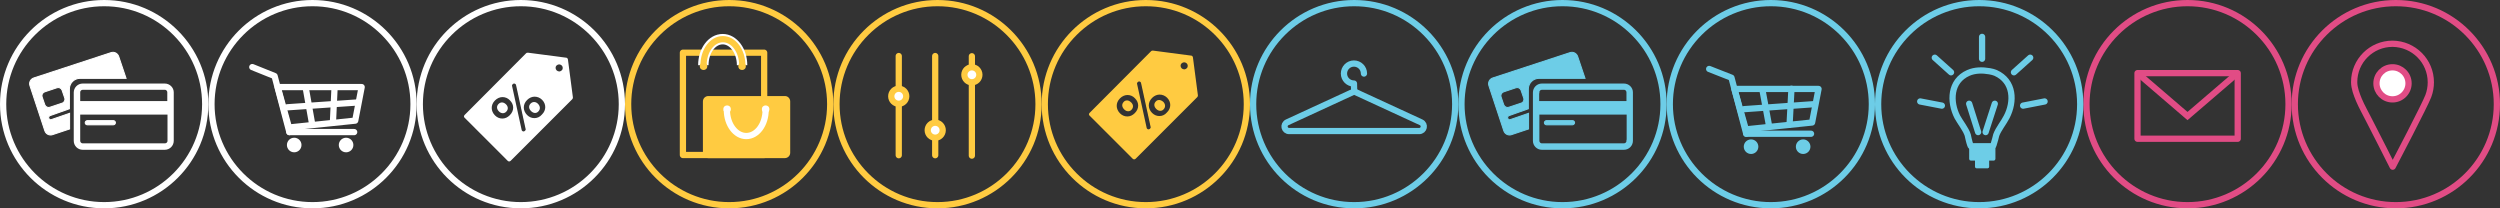 <?xml version="1.0" encoding="utf-8"?>
<!-- Generator: Adobe Illustrator 19.2.1, SVG Export Plug-In . SVG Version: 6.00 Build 0)  -->
<svg version="1.1" id="Layer_1" xmlns="http://www.w3.org/2000/svg" xmlns:xlink="http://www.w3.org/1999/xlink" x="0px" y="0px"
	 viewBox="0 0 1200 100" style="enable-background:new 0 0 1200 100;" xml:space="preserve">
<rect x="0" y="0" width="1200" height="100" fill="#333333" stroke="none"/>
<style type="text/css">
	.st0{fill:#FFFFFF;}
	.st1{fill:#FFCB41;}
	.st2{fill:#FFCB41;stroke:#FFCB41;stroke-width:3;stroke-linecap:round;stroke-miterlimit:10;}
	.st3{fill:#FFFFFF;stroke:#FFCB41;stroke-width:3;stroke-miterlimit:10;}
	.st4{fill:#6DCDE7;}
	.st5{fill:#E14C85;}
	.st6{fill:none;stroke:#E14C85;stroke-width:3;stroke-linejoin:round;stroke-miterlimit:10;}
	.st7{fill:none;stroke:#E14C85;stroke-width:3;stroke-miterlimit:10;}
	.st8{fill:#FFFFFF;stroke:#E14C85;stroke-width:3;stroke-miterlimit:10;}
	.st9{fill:none;stroke:#FFCB41;stroke-width:3;stroke-linejoin:round;stroke-miterlimit:10;}
	.st10{fill:none;stroke:#FFFFFF;stroke-width:3;stroke-miterlimit:10;}
	.st11{fill:none;stroke:#FFFFFF;stroke-width:5;stroke-miterlimit:10;}
	.st12{fill:none;stroke:#FFCB41;stroke-width:3;stroke-miterlimit:10;}
	.st13{fill:none;stroke:#FFFFFF;stroke-width:3;stroke-linecap:round;stroke-linejoin:round;stroke-miterlimit:10;}
	.st14{fill:none;stroke:#FFFFFF;stroke-width:3;stroke-linecap:round;stroke-miterlimit:10;}
	.st15{fill:#FFFFFF;stroke:#FFFFFF;stroke-width:0.5;stroke-miterlimit:10;}
	.st16{fill:#FFFFFF;stroke:#FFFFFF;stroke-miterlimit:10;}
	.st17{fill:#6DCDE7;stroke:#6DCDE7;stroke-width:0.5;stroke-miterlimit:10;}
	.st18{fill:#6DCDE7;stroke:#6DCDE7;stroke-miterlimit:10;}
	.st19{fill:none;stroke:#6DCDE7;stroke-miterlimit:10;}
	.st20{fill:none;stroke:#6DCDE7;stroke-width:3;stroke-miterlimit:10;}
	.st21{fill:none;stroke:#6DCDE7;stroke-width:3;stroke-linecap:round;stroke-linejoin:round;stroke-miterlimit:10;}
	.st22{fill:none;stroke:#6DCDE7;stroke-width:3;stroke-linecap:round;stroke-miterlimit:10;}
</style>
<g>
	<path class="st0" d="M50,3c25.9,0,47,21.1,47,47S75.9,97,50,97S3,75.9,3,50S24.1,3,50,3 M50,0C22.4,0,0,22.4,0,50s22.4,50,50,50
		s50-22.4,50-50S77.6,0,50,0L50,0z"/>
</g>
<g>
	<path class="st0" d="M150,3c25.9,0,47,21.1,47,47s-21.1,47-47,47s-47-21.1-47-47S124.1,3,150,3 M150,0c-27.6,0-50,22.4-50,50
		s22.4,50,50,50s50-22.4,50-50S177.6,0,150,0L150,0z"/>
</g>
<g>
	<path class="st0" d="M250,3c25.9,0,47,21.1,47,47s-21.1,47-47,47s-47-21.1-47-47S224.1,3,250,3 M250,0c-27.6,0-50,22.4-50,50
		s22.4,50,50,50s50-22.4,50-50S277.6,0,250,0L250,0z"/>
</g>
<g>
	<path class="st1" d="M350,3c25.9,0,47,21.1,47,47s-21.1,47-47,47s-47-21.1-47-47S324.1,3,350,3 M350,0c-27.6,0-50,22.4-50,50
		s22.4,50,50,50s50-22.4,50-50S377.6,0,350,0L350,0z"/>
</g>
<g>
	<path class="st1" d="M450,3c25.9,0,47,21.1,47,47s-21.1,47-47,47s-47-21.1-47-47S424.1,3,450,3 M450,0c-27.6,0-50,22.4-50,50
		s22.4,50,50,50s50-22.4,50-50S477.6,0,450,0L450,0z"/>
</g>
<g>
	<path class="st1" d="M550,3c25.9,0,47,21.1,47,47s-21.1,47-47,47s-47-21.1-47-47S524.1,3,550,3 M550,0c-27.6,0-50,22.4-50,50
		s22.4,50,50,50s50-22.4,50-50S577.6,0,550,0L550,0z"/>
</g>
<line class="st2" x1="431.4" y1="26.9" x2="431.4" y2="74.5"/>
<line class="st2" x1="448.9" y1="26.9" x2="448.9" y2="74.5"/>
<line class="st2" x1="466.5" y1="27" x2="466.5" y2="74.7"/>
<circle class="st3" cx="431.4" cy="46.2" r="3.6"/>
<circle class="st3" cx="448.9" cy="62.5" r="3.6"/>
<circle class="st3" cx="466.5" cy="35.9" r="3.6"/>
<g>
	<path class="st4" d="M650,3c25.9,0,47,21.1,47,47s-21.1,47-47,47s-47-21.1-47-47S624.1,3,650,3 M650,0c-27.6,0-50,22.4-50,50
		s22.4,50,50,50s50-22.4,50-50S677.6,0,650,0L650,0z"/>
</g>
<g>
	<path class="st5" d="M1050,3c25.9,0,47,21.1,47,47s-21.1,47-47,47s-47-21.1-47-47S1024.1,3,1050,3 M1050,0c-27.6,0-50,22.4-50,50
		s22.4,50,50,50s50-22.4,50-50S1077.6,0,1050,0L1050,0z"/>
</g>
<g>
	<path class="st5" d="M1150,3c25.9,0,47,21.1,47,47s-21.1,47-47,47s-47-21.1-47-47S1124.1,3,1150,3 M1150,0c-27.6,0-50,22.4-50,50
		s22.4,50,50,50s50-22.4,50-50S1177.6,0,1150,0L1150,0z"/>
</g>
<rect x="1026" y="35.1" class="st6" width="48.1" height="31.5"/>
<polyline class="st7" points="1026,35.1 1050,55.7 1074,35.1 "/>
<path class="st6" d="M1166.8,39.5c0,2.2-0.4,4.5-1.2,6.6c-1.6,4.3-16.4,32.6-17.1,33.9c-1.3-2.6-2.7-5.2-4-7.9
	c-2.5-4.8-5-9.7-7.4-14.5c-1.6-3.2-3.4-6.3-4.8-9.6c-1.1-2.7-2.3-5.7-2.3-8.6c0-10.2,8.3-18.4,18.4-18.4
	C1158.6,21.1,1166.8,29.3,1166.8,39.5z"/>
<circle class="st8" cx="1148.4" cy="40" r="7.7"/>
<g>
	<g>
		<path class="st1" d="M556.9,52.7c-0.5,0-1.1-0.3-1.6-0.7c-0.9-0.9-1-2.1-0.2-2.9c0.4-0.4,0.8-0.6,1.3-0.6c0.6,0,1.1,0.3,1.6,0.8
			c0.9,0.9,1,2,0.1,2.9C557.8,52.5,557.3,52.7,556.9,52.7L556.9,52.7z"/>
		<path class="st1" d="M556.4,49c0.4,0,0.8,0.2,1.2,0.6c0.4,0.4,0.6,0.8,0.6,1.2c0,0.4-0.1,0.7-0.4,1c-0.2,0.2-0.5,0.4-0.9,0.4
			c-0.4,0-0.8-0.2-1.2-0.6c-0.4-0.4-0.6-0.8-0.6-1.2c0-0.4,0.1-0.7,0.4-1C555.7,49.1,556.1,49,556.4,49 M556.4,48
			c-0.6,0-1.2,0.2-1.6,0.7c-1,1-1,2.4,0.2,3.6c0.6,0.6,1.3,0.9,1.9,0.9c0.6,0,1.2-0.2,1.6-0.7c1-1,1-2.4-0.1-3.6
			C557.7,48.3,557,48,556.4,48L556.4,48z"/>
	</g>
	<g>
		<path class="st1" d="M541.4,52.9c-0.5,0-1.1-0.2-1.5-0.7c-0.5-0.5-0.7-1-0.8-1.5c0-0.5,0.2-0.9,0.6-1.3c0.4-0.4,0.8-0.6,1.3-0.6
			c0.5,0,1.1,0.3,1.6,0.8c0.4,0.4,0.7,1,0.7,1.5c0,0.5-0.2,1-0.6,1.3C542.4,52.7,541.9,52.9,541.4,52.9L541.4,52.9z"/>
		<path class="st1" d="M541,49.2c0.4,0,0.8,0.2,1.3,0.6c0.4,0.4,0.6,0.7,0.6,1.1c0,0.3-0.1,0.7-0.4,1c-0.3,0.3-0.6,0.4-0.9,0.4
			c-0.4,0-0.8-0.2-1.2-0.6c-0.4-0.4-0.6-0.8-0.6-1.2c0-0.4,0.2-0.8,0.4-1C540.3,49.4,540.6,49.2,541,49.2 M541,48.2
			c-0.6,0-1.2,0.2-1.6,0.7c-1,1-1,2.4,0.2,3.6c0.6,0.6,1.2,0.9,1.9,0.9c0.6,0,1.2-0.2,1.6-0.7c1-1,1-2.4-0.1-3.5
			C542.3,48.5,541.6,48.2,541,48.2L541,48.2z"/>
	</g>
	<g>
		<path class="st1" d="M544.4,76c-0.1,0-0.2,0-0.3-0.1l-20.7-20.7c-0.2-0.2-0.2-0.5,0-0.6l29.6-29.6c0.1-0.1,0.2-0.1,0.3-0.1
			l18.4,2.4c0.2,0,0.4,0.2,0.4,0.4l2.4,18.3c0,0.1,0,0.3-0.1,0.4l-29.6,29.6C544.6,76,544.5,76,544.4,76z M546.6,38.6
			c-0.4,0-0.7,0.2-1,0.4c-0.4,0.4-0.5,0.9-0.4,1.4l4.6,21.1c0.1,0.7,0.7,1.1,1.4,1.1c0.4,0,0.7-0.2,1-0.4c0.4-0.4,0.5-0.9,0.4-1.3
			L548,39.7C547.9,39.1,547.3,38.6,546.6,38.6z M541.3,45.1c-1.5,0-2.8,0.6-4,1.7c-2.3,2.3-2.3,5.6,0,7.9c1.1,1.1,2.4,1.7,3.8,1.7
			c1.4,0,2.8-0.6,4-1.8c2.3-2.3,2.4-5.6,0.1-7.8C544.1,45.7,542.7,45.1,541.3,45.1z M556.7,44.9c-1.4,0-2.9,0.6-4,1.7
			c-2.3,2.3-2.3,5.6,0,7.9c1.1,1.1,2.4,1.7,3.8,1.7c1.4,0,2.8-0.6,4-1.7c1.1-1.1,1.8-2.5,1.8-4c0-1.4-0.6-2.8-1.7-3.9
			C559.5,45.5,558.1,44.9,556.7,44.9z M568.4,29.3c-0.6,0-1.1,0.2-1.6,0.6c-0.9,0.9-0.9,2.3,0,3.1c0.4,0.4,1,0.6,1.6,0.6
			s1.1-0.2,1.6-0.6c0.4-0.4,0.6-1,0.6-1.6c0-0.6-0.2-1.1-0.6-1.6C569.6,29.6,569,29.3,568.4,29.3z"/>
		<path class="st1" d="M553.2,25.3l18.3,2.4l2.4,18.2l-29.6,29.6l-20.7-20.7L553.2,25.3 M568.4,34.3c0.7,0,1.4-0.3,1.9-0.8
			c0.5-0.5,0.8-1.2,0.8-1.9c0-0.7-0.3-1.4-0.8-1.9c-0.5-0.5-1.2-0.8-1.9-0.8c-0.7,0-1.4,0.3-1.9,0.8s-0.8,1.2-0.8,1.9
			c0,0.7,0.3,1.4,0.8,1.9C567,34,567.7,34.3,568.4,34.3 M546.2,47.2c-0.2-0.2-0.4-0.5-0.6-0.7c-1.2-1.2-2.7-1.8-4.3-1.8
			c-1.6,0-3.1,0.7-4.3,1.9c-1.2,1.2-1.9,2.8-1.9,4.4c0,1.5,0.7,3,1.8,4.2c1.2,1.2,2.6,1.8,4.2,1.8c1.6,0,3.1-0.7,4.3-1.9
			c0.9-0.9,1.5-2,1.8-3.1l2.1,9.7c0.2,0.9,1,1.5,1.9,1.5c0.5,0,1-0.2,1.4-0.6c0.5-0.5,0.7-1.1,0.5-1.8l-1.4-6.5
			c0.2,0.2,0.4,0.5,0.6,0.7c1.2,1.2,2.7,1.8,4.2,1.8c1.6,0,3.1-0.7,4.3-1.9c2.5-2.5,2.6-6.1,0.1-8.6c-1.2-1.2-2.7-1.8-4.3-1.8
			c-1.6,0-3.1,0.7-4.3,1.9c-0.9,0.9-1.4,1.9-1.7,3l-2.1-9.6c-0.2-0.9-1-1.5-1.9-1.5c-0.5,0-1,0.2-1.4,0.6c-0.5,0.5-0.7,1.1-0.5,1.8
			L546.2,47.2 M553.2,24.3c-0.3,0-0.5,0.1-0.7,0.3L523,54.2c-0.4,0.4-0.4,1,0,1.3l20.7,20.7c0.2,0.2,0.4,0.3,0.7,0.3
			c0.2,0,0.5-0.1,0.7-0.3l29.6-29.6c0.2-0.2,0.3-0.5,0.3-0.8l-2.4-18.3c-0.1-0.4-0.4-0.8-0.8-0.8l-18.3-2.4
			C553.3,24.3,553.3,24.3,553.2,24.3L553.2,24.3z M568.4,33.3c-0.4,0-0.9-0.2-1.2-0.5c-0.7-0.7-0.7-1.8,0-2.4
			c0.3-0.3,0.8-0.5,1.2-0.5c0.4,0,0.9,0.2,1.2,0.5c0.7,0.7,0.7,1.8,0,2.4C569.3,33.1,568.9,33.3,568.4,33.3L568.4,33.3z M551.3,62.1
			c-0.4,0-0.8-0.3-0.9-0.7l-4.6-21.1c-0.1-0.3,0-0.6,0.3-0.9l0,0c0.2-0.2,0.4-0.3,0.7-0.3c0.4,0,0.8,0.3,0.9,0.7l4.6,21.1
			c0.1,0.3,0,0.6-0.3,0.9v0C551.7,62,551.5,62.1,551.3,62.1L551.3,62.1z M556.5,55.7c-1.3,0-2.5-0.5-3.5-1.5c-2-2-2.2-5,0-7.2
			c1.1-1.1,2.4-1.6,3.6-1.6c1.3,0,2.6,0.5,3.6,1.5c2,2,2.1,5-0.1,7.1C559.1,55.2,557.8,55.7,556.5,55.7L556.5,55.7z M541.1,55.9
			c-1.3,0-2.5-0.5-3.5-1.5c-2-2-2.2-5,0-7.2c1.1-1.1,2.4-1.6,3.6-1.6c1.3,0,2.6,0.5,3.6,1.6c2,2,2.1,4.9-0.1,7.1
			C543.6,55.4,542.4,55.9,541.1,55.9L541.1,55.9z"/>
	</g>
</g>
<rect x="327.8" y="25.3" class="st9" width="39" height="49.1"/>
<g>
	<path class="st1" d="M340,75.4c-1.1,0-2.1-0.9-2.1-2.1V48.7c0-1.1,0.9-2.1,2.1-2.1h36.7c1.1,0,2.1,0.9,2.1,2.1v24.6
		c0,1.1-0.9,2.1-2.1,2.1H340z"/>
	<path class="st1" d="M376.8,47.1c0.9,0,1.6,0.7,1.6,1.6v24.6c0,0.9-0.7,1.6-1.6,1.6H340c-0.9,0-1.6-0.7-1.6-1.6V48.7
		c0-0.9,0.7-1.6,1.6-1.6H376.8 M376.8,46.1H340c-1.4,0-2.6,1.1-2.6,2.6v24.6c0,1.4,1.1,2.6,2.6,2.6h36.7c1.4,0,2.6-1.1,2.6-2.6V48.7
		C379.3,47.3,378.2,46.1,376.8,46.1L376.8,46.1z"/>
</g>
<path class="st10" d="M367.5,52.8c0,6.9-4.1,12.5-9.3,12.5c-5.1,0-9.3-5.6-9.3-12.5"/>
<circle class="st0" cx="349" cy="52.4" r="1.8"/>
<circle class="st0" cx="367.5" cy="52.4" r="1.8"/>
<path class="st11" d="M337.6,31.3c0-6.9,4.1-12.5,9.3-12.5c5.1,0,9.3,5.6,9.3,12.5"/>
<path class="st12" d="M337.7,31.3c0-6.9,4.1-12.5,9.3-12.5c5.1,0,9.3,5.6,9.3,12.5"/>
<circle class="st1" cx="356.2" cy="31.8" r="1.8"/>
<circle class="st1" cx="337.7" cy="31.8" r="1.8"/>
<g>
	<path class="st0" d="M254.7,49.7c-1,1-1,2.4,0.2,3.6c1.2,1.2,2.6,1.2,3.5,0.2c1-1,1-2.4-0.1-3.6C257.2,48.7,255.7,48.7,254.7,49.7z
		"/>
	<path class="st0" d="M239.3,49.9c-1,1-1,2.4,0.2,3.6c1.1,1.1,2.6,1.1,3.5,0.1c1-1,1-2.4-0.1-3.5C241.7,48.9,240.3,48.9,239.3,49.9z
		"/>
	<g>
		<path class="st0" d="M244.4,77c-0.1,0-0.2,0-0.3-0.1l-20.7-20.7c-0.1-0.1-0.1-0.2-0.1-0.3s0-0.2,0.1-0.3l29.6-29.6
			c0.1-0.1,0.2-0.1,0.3-0.1l18.4,2.4c0.2,0,0.4,0.2,0.4,0.4l2.4,18.3c0,0.1,0,0.3-0.1,0.4l-29.6,29.6C244.6,77,244.5,77,244.4,77z
			 M246.6,39.6c-0.4,0-0.7,0.2-1,0.4c-0.4,0.4-0.5,0.9-0.4,1.4l4.6,21.1c0.1,0.7,0.7,1.1,1.4,1.1c0.4,0,0.7-0.2,1-0.4
			c0.4-0.4,0.5-0.9,0.4-1.3L248,40.7C247.9,40.1,247.3,39.6,246.6,39.6z M241.3,46.1c-1.5,0-2.8,0.6-4,1.7c-2.3,2.3-2.3,5.6,0,7.9
			c1.1,1.1,2.4,1.7,3.8,1.7c1.4,0,2.8-0.6,4-1.8c2.3-2.3,2.4-5.6,0.1-7.8C244.1,46.7,242.7,46.1,241.3,46.1z M256.7,45.9
			c-1.4,0-2.9,0.6-4,1.7c-2.3,2.3-2.3,5.6,0,7.9c1.1,1.1,2.4,1.7,3.8,1.7c1.4,0,2.8-0.6,4-1.7c1.1-1.1,1.8-2.5,1.8-4
			c0-1.4-0.6-2.8-1.7-3.9C259.5,46.5,258.1,45.9,256.7,45.9z M268.4,30.3c-0.6,0-1.1,0.2-1.6,0.6c-0.9,0.9-0.9,2.3,0,3.1
			c0.4,0.4,1,0.6,1.6,0.6s1.1-0.2,1.6-0.6c0.4-0.4,0.6-1,0.6-1.6c0-0.6-0.2-1.1-0.6-1.6C269.6,30.6,269,30.3,268.4,30.3z"/>
		<path class="st0" d="M253.2,26.3l18.3,2.4l2.4,18.2l-29.6,29.6l-20.7-20.7L253.2,26.3 M268.4,35.3c0.7,0,1.4-0.3,1.9-0.8
			c0.5-0.5,0.8-1.2,0.8-1.9c0-0.7-0.3-1.4-0.8-1.9c-0.5-0.5-1.2-0.8-1.9-0.8c-0.7,0-1.4,0.3-1.9,0.8c-0.5,0.5-0.8,1.2-0.8,1.9
			c0,0.7,0.3,1.4,0.8,1.9C267,35,267.7,35.3,268.4,35.3 M246.2,48.2c-0.2-0.2-0.4-0.5-0.6-0.7c-1.2-1.2-2.7-1.8-4.3-1.8
			c-1.6,0-3.1,0.7-4.3,1.9c-1.2,1.2-1.9,2.8-1.9,4.4c0,1.5,0.7,3,1.8,4.2c1.2,1.2,2.6,1.8,4.2,1.8c1.6,0,3.1-0.7,4.3-1.9
			c0.9-0.9,1.5-2,1.8-3.1l2.1,9.7c0.2,0.9,1,1.5,1.9,1.5c0.5,0,1-0.2,1.4-0.6c0.5-0.5,0.7-1.1,0.5-1.8l-1.4-6.5
			c0.2,0.2,0.4,0.5,0.6,0.7c1.2,1.2,2.7,1.8,4.2,1.8c1.6,0,3.1-0.7,4.3-1.9c2.5-2.5,2.6-6.1,0.1-8.6c-1.2-1.2-2.7-1.8-4.3-1.8
			c-1.6,0-3.1,0.7-4.3,1.9c-0.9,0.9-1.4,1.9-1.7,3l-2.1-9.6c-0.2-0.9-1-1.5-1.9-1.5c-0.5,0-1,0.2-1.4,0.6c-0.5,0.5-0.7,1.1-0.5,1.8
			L246.2,48.2 M253.2,25.3c-0.3,0-0.5,0.1-0.7,0.3L223,55.2c-0.4,0.4-0.4,1,0,1.3l20.7,20.7c0.2,0.2,0.4,0.3,0.7,0.3
			c0.2,0,0.5-0.1,0.7-0.3l29.6-29.6c0.2-0.2,0.3-0.5,0.3-0.8l-2.4-18.3c-0.1-0.4-0.4-0.8-0.8-0.8l-18.3-2.4
			C253.3,25.3,253.3,25.3,253.2,25.3L253.2,25.3z M268.4,34.3c-0.4,0-0.9-0.2-1.2-0.5c-0.7-0.7-0.7-1.8,0-2.4
			c0.3-0.3,0.8-0.5,1.2-0.5c0.4,0,0.9,0.2,1.2,0.5c0.7,0.7,0.7,1.8,0,2.4C269.3,34.1,268.9,34.3,268.4,34.3L268.4,34.3z M251.3,63.1
			c-0.4,0-0.8-0.3-0.9-0.7l-4.6-21.1c-0.1-0.3,0-0.6,0.3-0.9l0,0c0.2-0.2,0.4-0.3,0.7-0.3c0.4,0,0.8,0.3,0.9,0.7l4.6,21.1
			c0.1,0.3,0,0.6-0.3,0.9v0C251.7,63,251.5,63.1,251.3,63.1L251.3,63.1z M256.5,56.7c-1.3,0-2.5-0.5-3.5-1.5c-2-2-2.2-5,0-7.2
			c1.1-1.1,2.4-1.6,3.6-1.6c1.3,0,2.6,0.5,3.6,1.5c2,2,2.1,5-0.1,7.1C259.1,56.2,257.8,56.7,256.5,56.7L256.5,56.7z M241.1,56.9
			c-1.3,0-2.5-0.5-3.5-1.5c-2-2-2.2-5,0-7.2c1.1-1.1,2.4-1.6,3.6-1.6c1.3,0,2.6,0.5,3.6,1.6c2,2,2.1,4.9-0.1,7.1
			C243.6,56.4,242.4,56.9,241.1,56.9L241.1,56.9z"/>
	</g>
</g>
<polygon class="st13" points="133.3,41.8 138.7,61.2 170.5,57.9 173.6,41.8 "/>
<ellipse transform="matrix(1 -1.607226e-02 1.607226e-02 1 -1.1 2.278)" class="st0" cx="141.2" cy="69.6" rx="3.5" ry="3.5"/>
<ellipse transform="matrix(1 -1.607226e-02 1.607226e-02 1 -1.097 2.679)" class="st0" cx="166.1" cy="69.6" rx="3.5" ry="3.5"/>
<line class="st14" x1="138.9" y1="63.4" x2="170" y2="63.4"/>
<line class="st14" x1="137.9" y1="51.5" x2="171.4" y2="49.2"/>
<line class="st14" x1="146.7" y1="41.9" x2="149.7" y2="58.8"/>
<line class="st14" x1="160.6" y1="41.8" x2="159.8" y2="58.9"/>
<polyline class="st13" points="138.9,63.4 131.8,36.5 121.1,32.2 "/>
<g>
	<path class="st15" d="M57,27.2c-0.5-1.6-2.2-2.5-3.8-1.9L16.3,37.4c-1.6,0.5-2.5,2.2-1.9,3.8l7.1,21.5c0.5,1.6,2.2,2.5,3.8,1.9
		l8.1-2.7v-7.5l-8.7,3c-0.1,0-0.2,0.1-0.3,0.1c-0.4,0-0.8-0.3-1-0.7c-0.2-0.5,0.1-1.1,0.6-1.3l9.3-3.3v-9.5c0-2.8,2.3-5.1,5.1-5.1
		h22.1L57,27.2z M29.9,49.5l-6,2c-1,0.3-2-0.2-2.4-1.2l-1.3-3.8c-0.3-1,0.2-2,1.2-2.4l6-2c1-0.3,2,0.2,2.4,1.2l1.3,3.8
		C31.4,48.1,30.8,49.2,29.9,49.5z"/>
	<path class="st16" d="M79.1,40.6H39.7c-2.1,0-3.8,1.7-3.8,3.8v23.2c0,2.1,1.7,3.8,3.8,3.8h39.4c2.1,0,3.8-1.7,3.8-3.8V44.3
		C82.9,42.3,81.2,40.6,79.1,40.6z M38,44.3c0-1,0.8-1.7,1.7-1.7h39.4c1,0,1.7,0.8,1.7,1.7V49H38V44.3z M80.9,67.6
		c0,1-0.8,1.7-1.7,1.7H39.7c-1,0-1.7-0.8-1.7-1.7V54.5h42.9V67.6z"/>
	<path class="st15" d="M54.4,59.9H41.9c-0.6,0-1-0.5-1-1s0.5-1,1-1h12.5c0.6,0,1,0.5,1,1S55,59.9,54.4,59.9z"/>
</g>
<g>
	<path class="st4" d="M750,3c25.9,0,47,21.1,47,47s-21.1,47-47,47s-47-21.1-47-47S724.1,3,750,3 M750,0c-27.6,0-50,22.4-50,50
		s22.4,50,50,50s50-22.4,50-50S777.6,0,750,0L750,0z"/>
</g>
<g>
	<path class="st4" d="M850,3c25.9,0,47,21.1,47,47s-21.1,47-47,47s-47-21.1-47-47S824.1,3,850,3 M850,0c-27.6,0-50,22.4-50,50
		s22.4,50,50,50s50-22.4,50-50S877.6,0,850,0L850,0z"/>
</g>
<g>
	<path class="st4" d="M950,3c25.9,0,47,21.1,47,47s-21.1,47-47,47s-47-21.1-47-47S924.1,3,950,3 M950,0c-27.6,0-50,22.4-50,50
		s22.4,50,50,50s50-22.4,50-50S977.6,0,950,0L950,0z"/>
</g>
<g>
	<path class="st17" d="M757.3,27.2c-0.5-1.6-2.2-2.5-3.8-1.9l-36.9,12.1c-1.6,0.5-2.5,2.2-1.9,3.8l7.1,21.5c0.5,1.6,2.2,2.5,3.8,1.9
		l8.1-2.7v-7.5l-8.7,3c-0.1,0-0.2,0.1-0.3,0.1c-0.4,0-0.8-0.3-1-0.7c-0.2-0.5,0.1-1.1,0.6-1.3l9.3-3.3v-9.5c0-2.8,2.3-5.1,5.1-5.1
		h22.1L757.3,27.2z M730.2,49.5l-6,2c-1,0.3-2-0.2-2.4-1.2l-1.3-3.8c-0.3-1,0.2-2,1.2-2.4l6-2c1-0.3,2,0.2,2.4,1.2l1.3,3.8
		C731.7,48.1,731.2,49.2,730.2,49.5z"/>
	<path class="st18" d="M779.5,40.6h-39.4c-2.1,0-3.8,1.7-3.8,3.8v23.2c0,2.1,1.7,3.8,3.8,3.8h39.4c2.1,0,3.8-1.7,3.8-3.8V44.3
		C783.3,42.3,781.6,40.6,779.5,40.6z M738.4,44.3c0-1,0.8-1.7,1.7-1.7h39.4c1,0,1.7,0.8,1.7,1.7V49h-42.9V44.3z M781.2,67.6
		c0,1-0.8,1.7-1.7,1.7h-39.4c-1,0-1.7-0.8-1.7-1.7V54.5h42.9V67.6z"/>
	<path class="st17" d="M754.8,59.9h-12.5c-0.6,0-1-0.5-1-1s0.5-1,1-1h12.5c0.6,0,1,0.5,1,1S755.3,59.9,754.8,59.9z"/>
</g>
<g>
	<g>
		<path class="st4" d="M954.3,80.1c0,0.1-0.1,0.2-0.2,0.2h-5.4c-0.1,0-0.2-0.1-0.2-0.2v-4.7c0-0.1,0.1-0.2,0.2-0.2h5.4
			c0.1,0,0.2,0.1,0.2,0.2V80.1z"/>
		<path class="st19" d="M954.3,80.1c0,0.1-0.1,0.2-0.2,0.2h-5.4c-0.1,0-0.2-0.1-0.2-0.2v-4.7c0-0.1,0.1-0.2,0.2-0.2h5.4
			c0.1,0,0.2,0.1,0.2,0.2V80.1z"/>
	</g>
	<path class="st20" d="M963.2,56.1c-1.3,2.6-4,5.9-5,8.7c-0.1,0.4-0.8,3.3-1.3,4.7c-0.2,0.4-0.3,0.7-0.4,0.7h-10.4
		c-0.1,0-0.3-0.3-0.4-0.7c-0.5-1.4-1.1-4.2-1.2-4.7c-0.9-2.8-3.6-6.1-5-8.7c-3.7-7.3-3.5-17.2,5.3-21.1c3.2-1.4,6.8-1.4,10.2-0.8
		c1,0.2,2,0.4,2.9,0.8C966.8,39,967,48.8,963.2,56.1z"/>
	<line class="st21" x1="921.7" y1="48.7" x2="932.1" y2="50.7"/>
	<line class="st21" x1="928.7" y1="27.7" x2="936.5" y2="34.7"/>
	<line class="st21" x1="951.4" y1="17.7" x2="951.4" y2="28.2"/>
	<line class="st21" x1="981.4" y1="48.7" x2="971.1" y2="50.7"/>
	<line class="st21" x1="974.5" y1="27.7" x2="966.7" y2="34.7"/>
	<g>
		<path class="st4" d="M957.3,76.3c0,0.2-0.1,0.3-0.3,0.3h-11c-0.2,0-0.3-0.1-0.3-0.3v-5.7c0-0.2,0.1-0.3,0.3-0.3h11
			c0.2,0,0.3,0.1,0.3,0.3V76.3z"/>
		<path class="st19" d="M957.3,76.3c0,0.2-0.1,0.3-0.3,0.3h-11c-0.2,0-0.3-0.1-0.3-0.3v-5.7c0-0.2,0.1-0.3,0.3-0.3h11
			c0.2,0,0.3,0.1,0.3,0.3V76.3z"/>
	</g>
	<line class="st21" x1="945.2" y1="49.8" x2="949.5" y2="63.4"/>
	<line class="st21" x1="957.5" y1="49.8" x2="953.1" y2="63.4"/>
</g>
<polygon class="st21" points="832.5,42.7 838,62.1 869.8,58.8 872.9,42.7 "/>
<ellipse transform="matrix(1 -1.607226e-02 1.607226e-02 1 -1.024 13.517)" class="st4" cx="840.4" cy="70.4" rx="3.5" ry="3.5"/>
<ellipse transform="matrix(1 -1.607226e-02 1.607226e-02 1 -1.02 13.918)" class="st4" cx="865.4" cy="70.4" rx="3.5" ry="3.5"/>
<line class="st22" x1="838.2" y1="64.2" x2="869.3" y2="64.2"/>
<line class="st22" x1="837.1" y1="52.4" x2="870.7" y2="50"/>
<line class="st22" x1="845.9" y1="42.8" x2="849" y2="59.6"/>
<line class="st22" x1="859.9" y1="42.6" x2="859" y2="59.7"/>
<polyline class="st21" points="838.2,64.2 831.1,37.3 820.4,33.1 "/>
<path class="st20" d="M650.5,38.6"/>
<path class="st22" d="M649.9,40.1c-2.6,0-4.8-2.1-4.8-4.8c0-2.6,2.1-4.8,4.8-4.8c2.6,0,4.8,2.1,4.8,4.8"/>
<path class="st20" d="M650,43.9l32.1,14.8c2.2,1,1.5,4.2-0.9,4.2h-62.4c-2.4,0-3.1-3.2-0.9-4.2L650,43.9z"/>
<line class="st20" x1="650" y1="43.9" x2="649.9" y2="40.1"/>
</svg>
